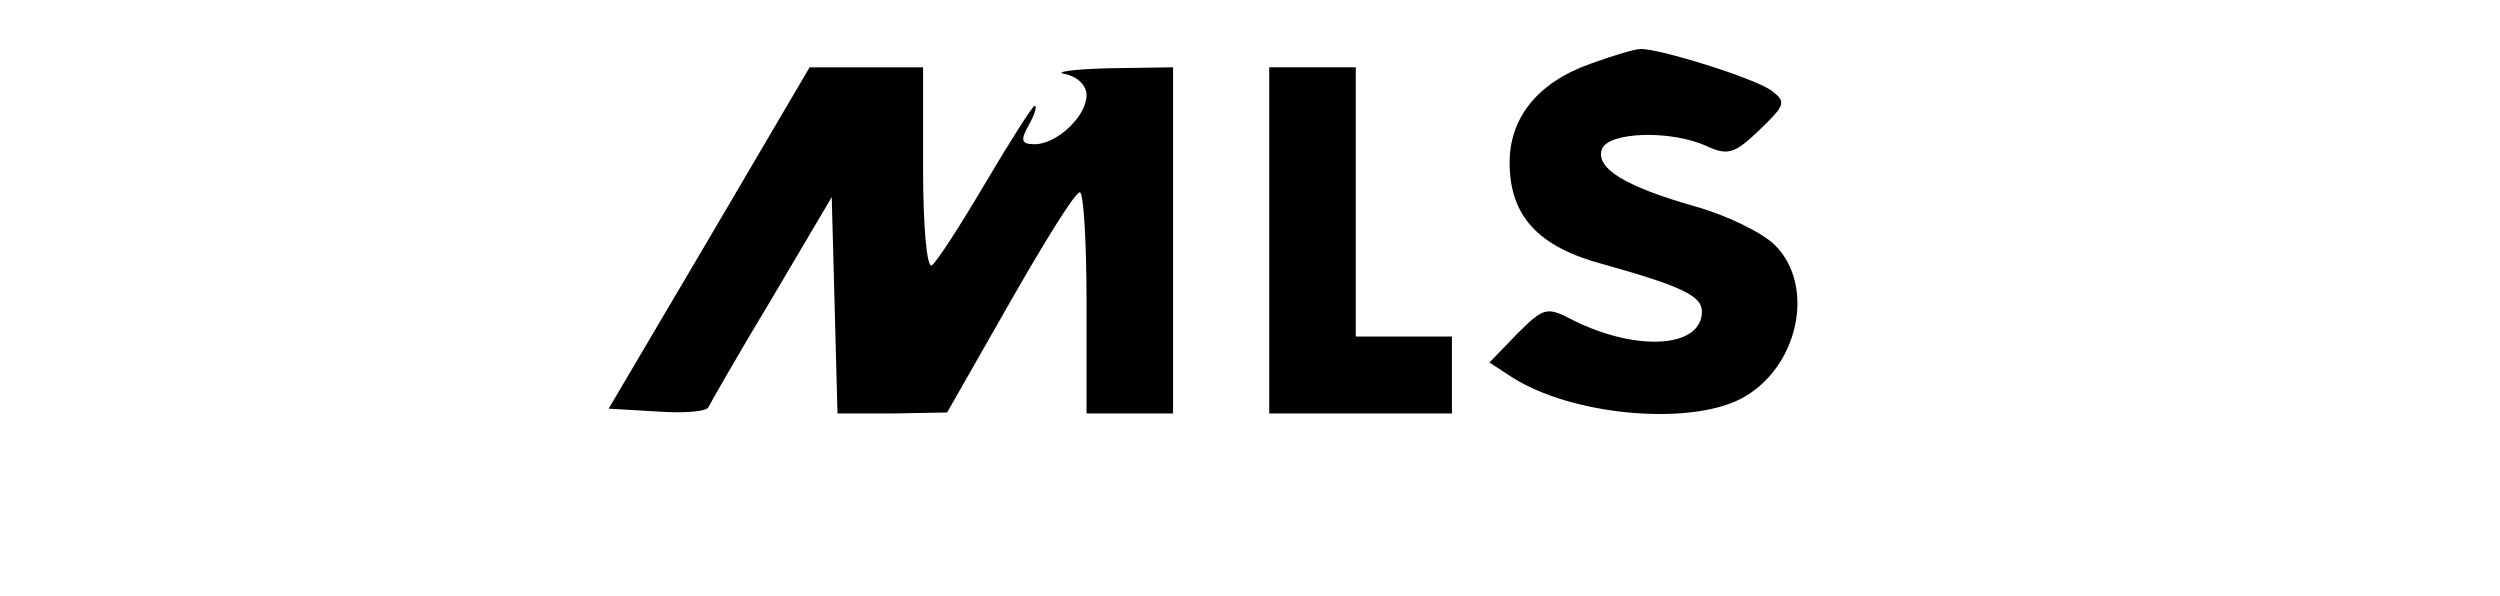 <?xml version="1.0" standalone="no"?>
<!DOCTYPE svg PUBLIC "-//W3C//DTD SVG 20010904//EN"
 "http://www.w3.org/TR/2001/REC-SVG-20010904/DTD/svg10.dtd">
<svg version="1.0" xmlns="http://www.w3.org/2000/svg"
 width="260pt" height="62pt" viewBox="0 0 260 62"
 preserveAspectRatio="xMidYMid meet">

<g transform="translate(0,62) scale(0.1,-0.1)"
fill="#000000" stroke="none">
<path d="M1655 554 c-55 -19 -85 -56 -85 -103 0 -56 30 -88 98 -106 82 -23
102 -33 102 -49 0 -38 -68 -42 -134 -9 -27 14 -30 14 -58 -14 l-29 -30 23 -15
c62 -40 183 -51 238 -23 60 31 79 117 36 160 -13 13 -50 31 -82 40 -74 21
-105 40 -98 60 7 18 72 20 109 3 22 -10 29 -8 55 17 27 26 28 29 12 41 -18 13
-118 44 -136 43 -6 0 -29 -7 -51 -15z"/>
<path d="M738 373 l-105 -178 51 -3 c28 -2 52 0 53 5 2 4 31 55 66 113 l62
105 3 -112 3 -113 57 0 57 1 65 114 c36 63 68 115 73 115 4 0 7 -52 7 -115 l0
-115 45 0 45 0 0 180 0 180 -67 -1 c-38 -1 -58 -4 -45 -6 13 -3 22 -12 22 -22
0 -22 -31 -51 -54 -51 -14 0 -15 4 -6 20 6 11 9 20 6 20 -2 0 -25 -36 -51 -80
-26 -44 -51 -83 -56 -86 -5 -3 -9 40 -9 100 l0 106 -59 0 -59 0 -104 -177z"/>
<path d="M1320 370 l0 -180 95 0 95 0 0 40 0 40 -50 0 -50 0 0 140 0 140 -45
0 -45 0 0 -180z"/>
</g>
</svg>
